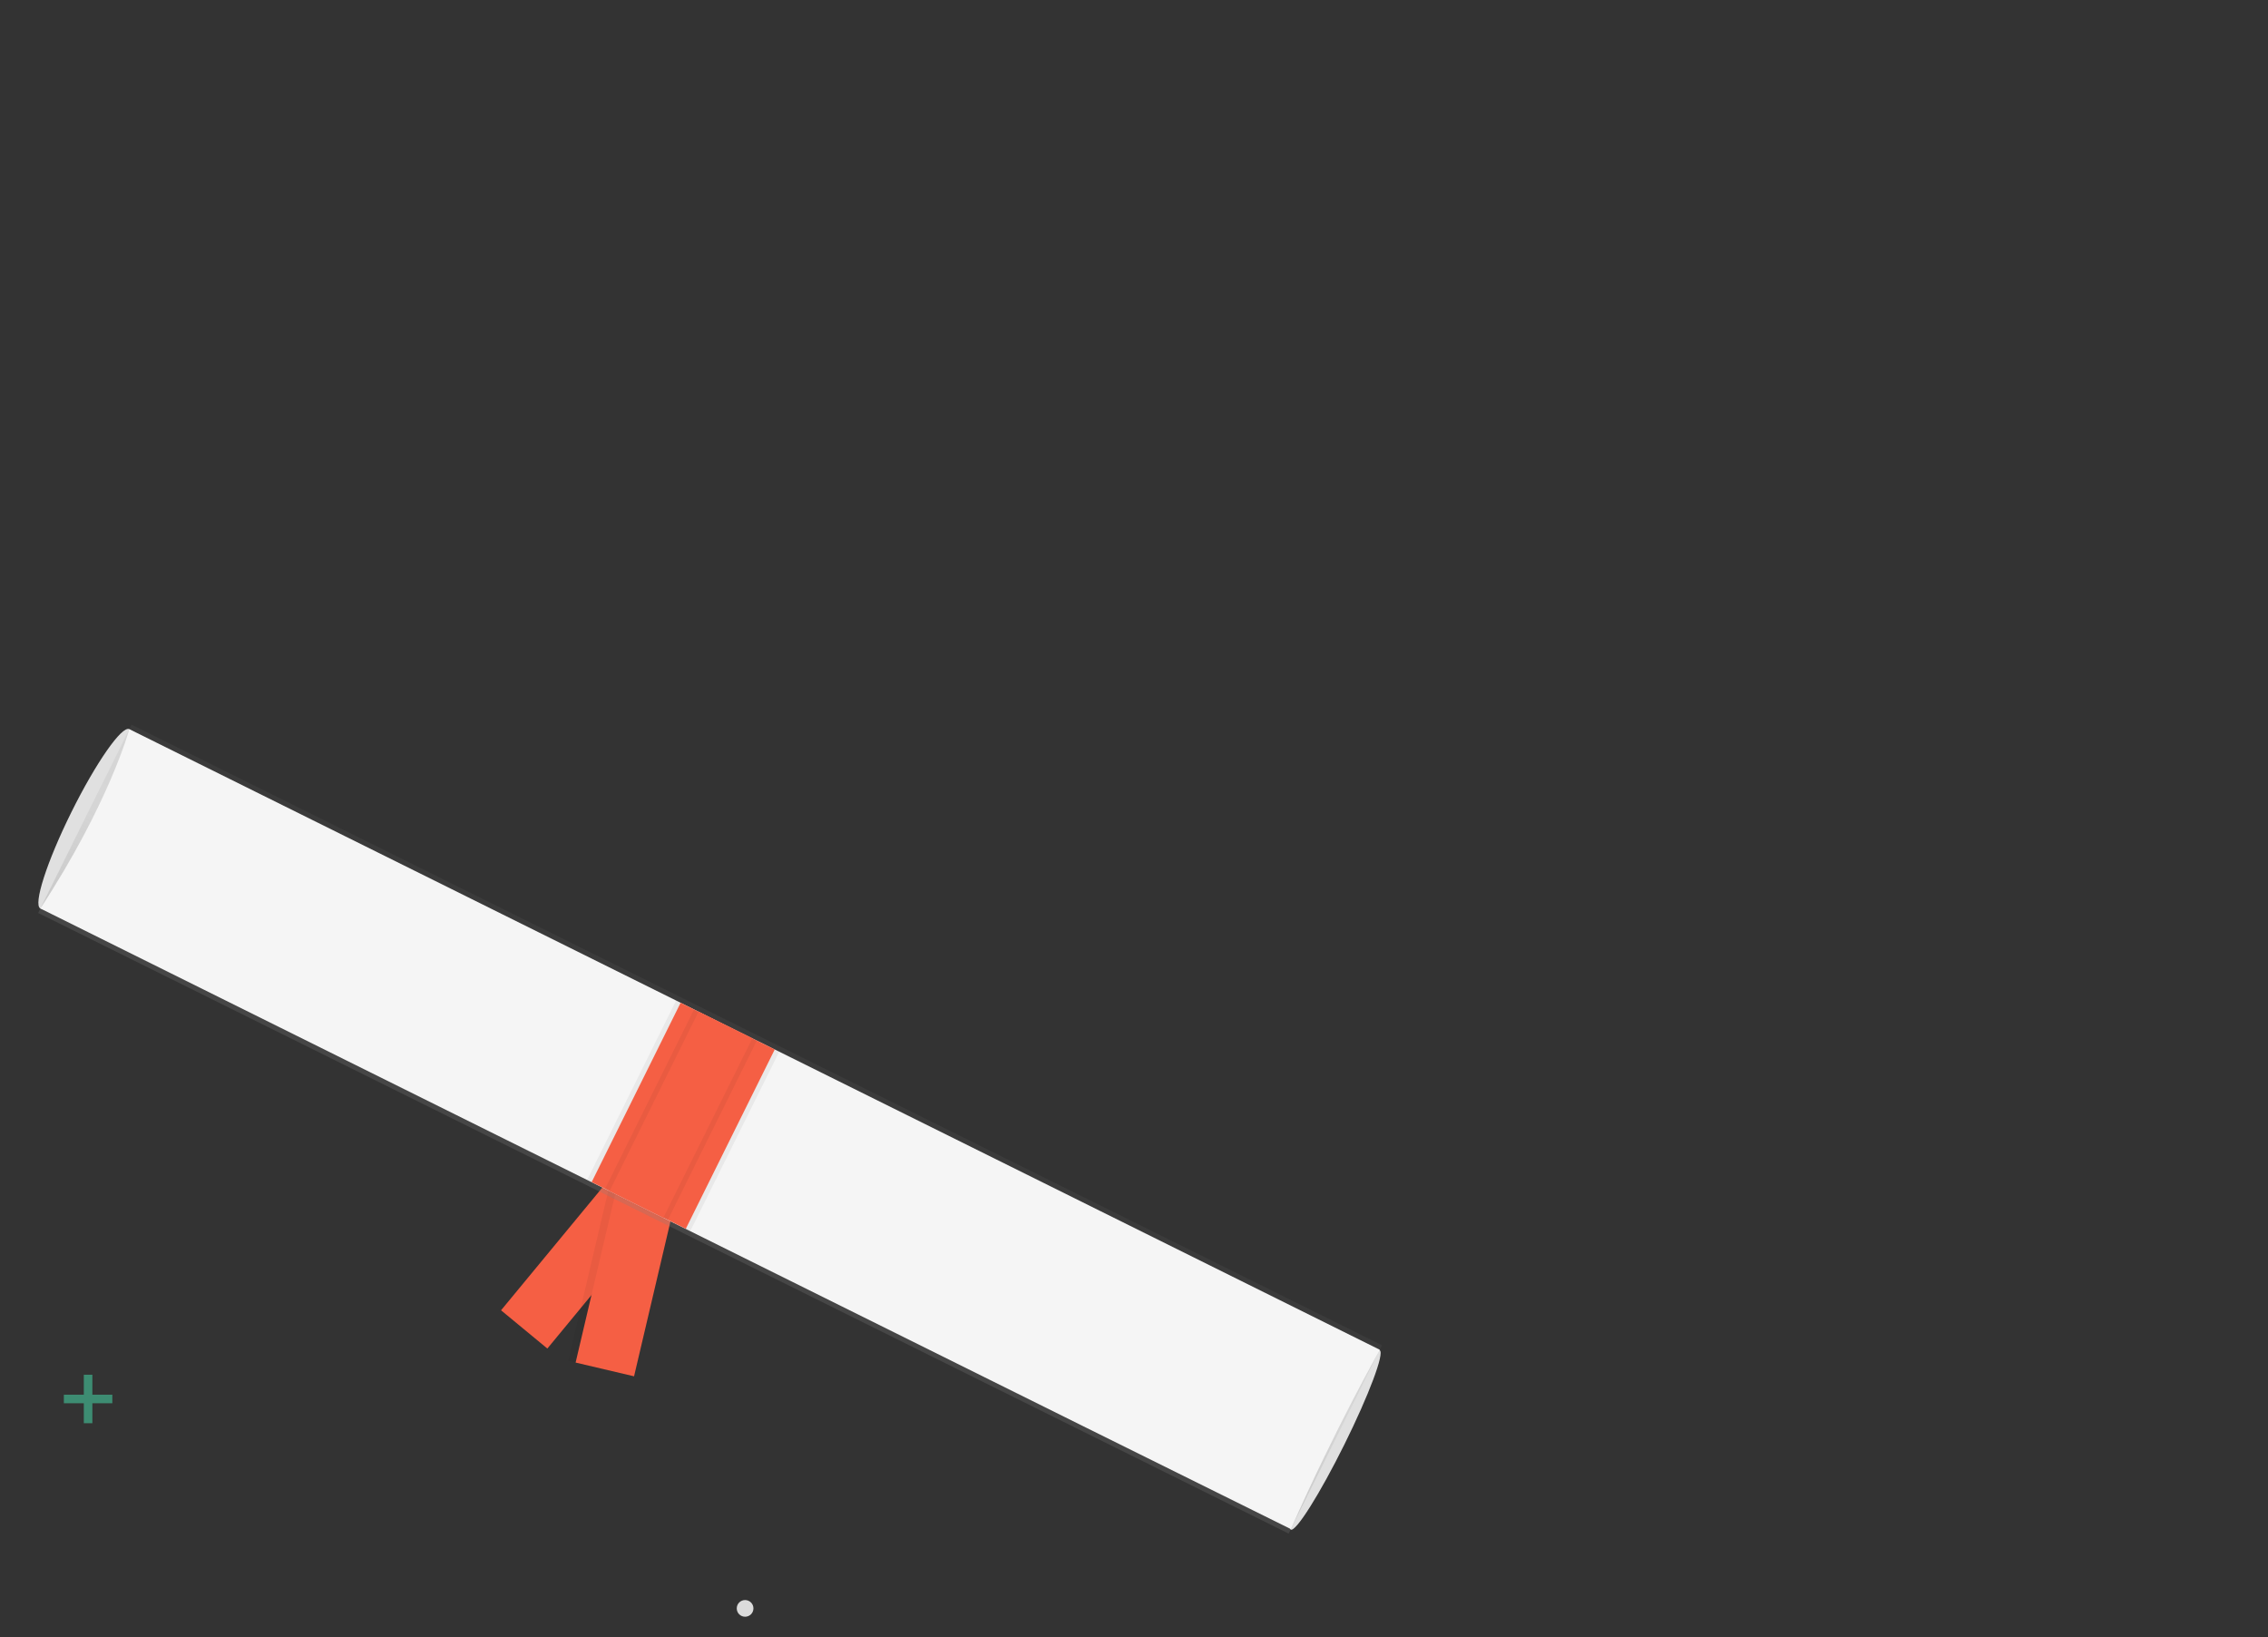 <svg id="eb113788-f1f1-4c1f-be62-f1d0ea2e1eb6" data-name="Layer 1" xmlns="http://www.w3.org/2000/svg" xmlns:xlink="http://www.w3.org/1999/xlink" width="397.697" height="287.019" viewBox="0 0 795.394 574.038">
  <rect x="0" y="0" width="795.394" height="574.038" fill="#333333" stroke="none"/>
  <defs>
    <linearGradient id="b2a81085-935f-40be-bb27-75940df8c338" x1="-450.79" y1="2803.047" x2="-450.79" y2="2729.348" gradientTransform="translate(3217.533 1009.658) rotate(90)" gradientUnits="userSpaceOnUse">
      <stop offset="0" stop-color="gray" stop-opacity="0.25"/>
      <stop offset="0.535" stop-color="gray" stop-opacity="0.12"/>
      <stop offset="1" stop-color="gray" stop-opacity="0.1"/>
    </linearGradient>
  </defs>
  <title>Graduation</title>
  <ellipse cx="232.058" cy="450.069" rx="35.095" ry="5.264" transform="translate(-476.557 294.924) rotate(-63.611)" fill="#e0e0e0"/>
  <ellipse cx="670.577" cy="667.856" rx="35.095" ry="3.577" transform="translate(-428.037 808.736) rotate(-63.611)" fill="#e0e0e0"/>
  <rect x="397.953" y="566.935" width="21.057" height="70.19" transform="translate(274.521 -285.262) rotate(39.547)" fill="#f55f44"/>
  <rect x="409.325" y="573.566" width="23.692" height="70.19" transform="translate(489.55 1134.581) rotate(-166.769)" opacity="0.05"/>
  <rect x="411.926" y="573.868" width="21.057" height="70.19" transform="translate(492.012 1135.47) rotate(-166.769)" fill="#f55f44"/>
  <rect x="414.486" y="314.082" width="73.699" height="489.572" transform="translate(-452.202 551.794) rotate(-63.611)" fill="url(#b2a81085-935f-40be-bb27-75940df8c338)"/>
  <path d="M655.016,699.105c-8.584-4.118-444.844-220.718-438.556-217.598,24.214-36.957,31.197-62.875,31.197-62.875l438.556,217.598S670.811,663.259,655.016,699.105Z" transform="translate(-202.303 -162.981)" fill="#f5f5f5"/>
  <rect x="421.725" y="519.094" width="40.359" height="70.19" transform="translate(90.064 -301.644) rotate(26.389)" opacity="0.05"/>
  <rect x="423.48" y="519.094" width="36.849" height="70.19" transform="translate(90.064 -301.644) rotate(26.389)" fill="#f55f44"/>
  <rect x="428.835" y="518.704" width="24.566" height="70.19" transform="translate(89.809 -301.335) rotate(26.389)" opacity="0.05"/>
  <rect x="430.59" y="518.704" width="21.057" height="70.19" transform="translate(89.809 -301.335) rotate(26.389)" fill="#f55f44"/>
  <circle cx="261.306" cy="563.925" r="2.926" fill="#dbdbdb"/>
  <g opacity="0.5">
    <rect x="29.394" y="482" width="3" height="17" fill="#47e6b1"/>
    <rect x="231.697" y="644.981" width="3" height="17" transform="translate(684.375 257.303) rotate(90)" fill="#47e6b1"/>
  </g>
  <!-- ... (rest of your SVG content) ... -->
</svg>
